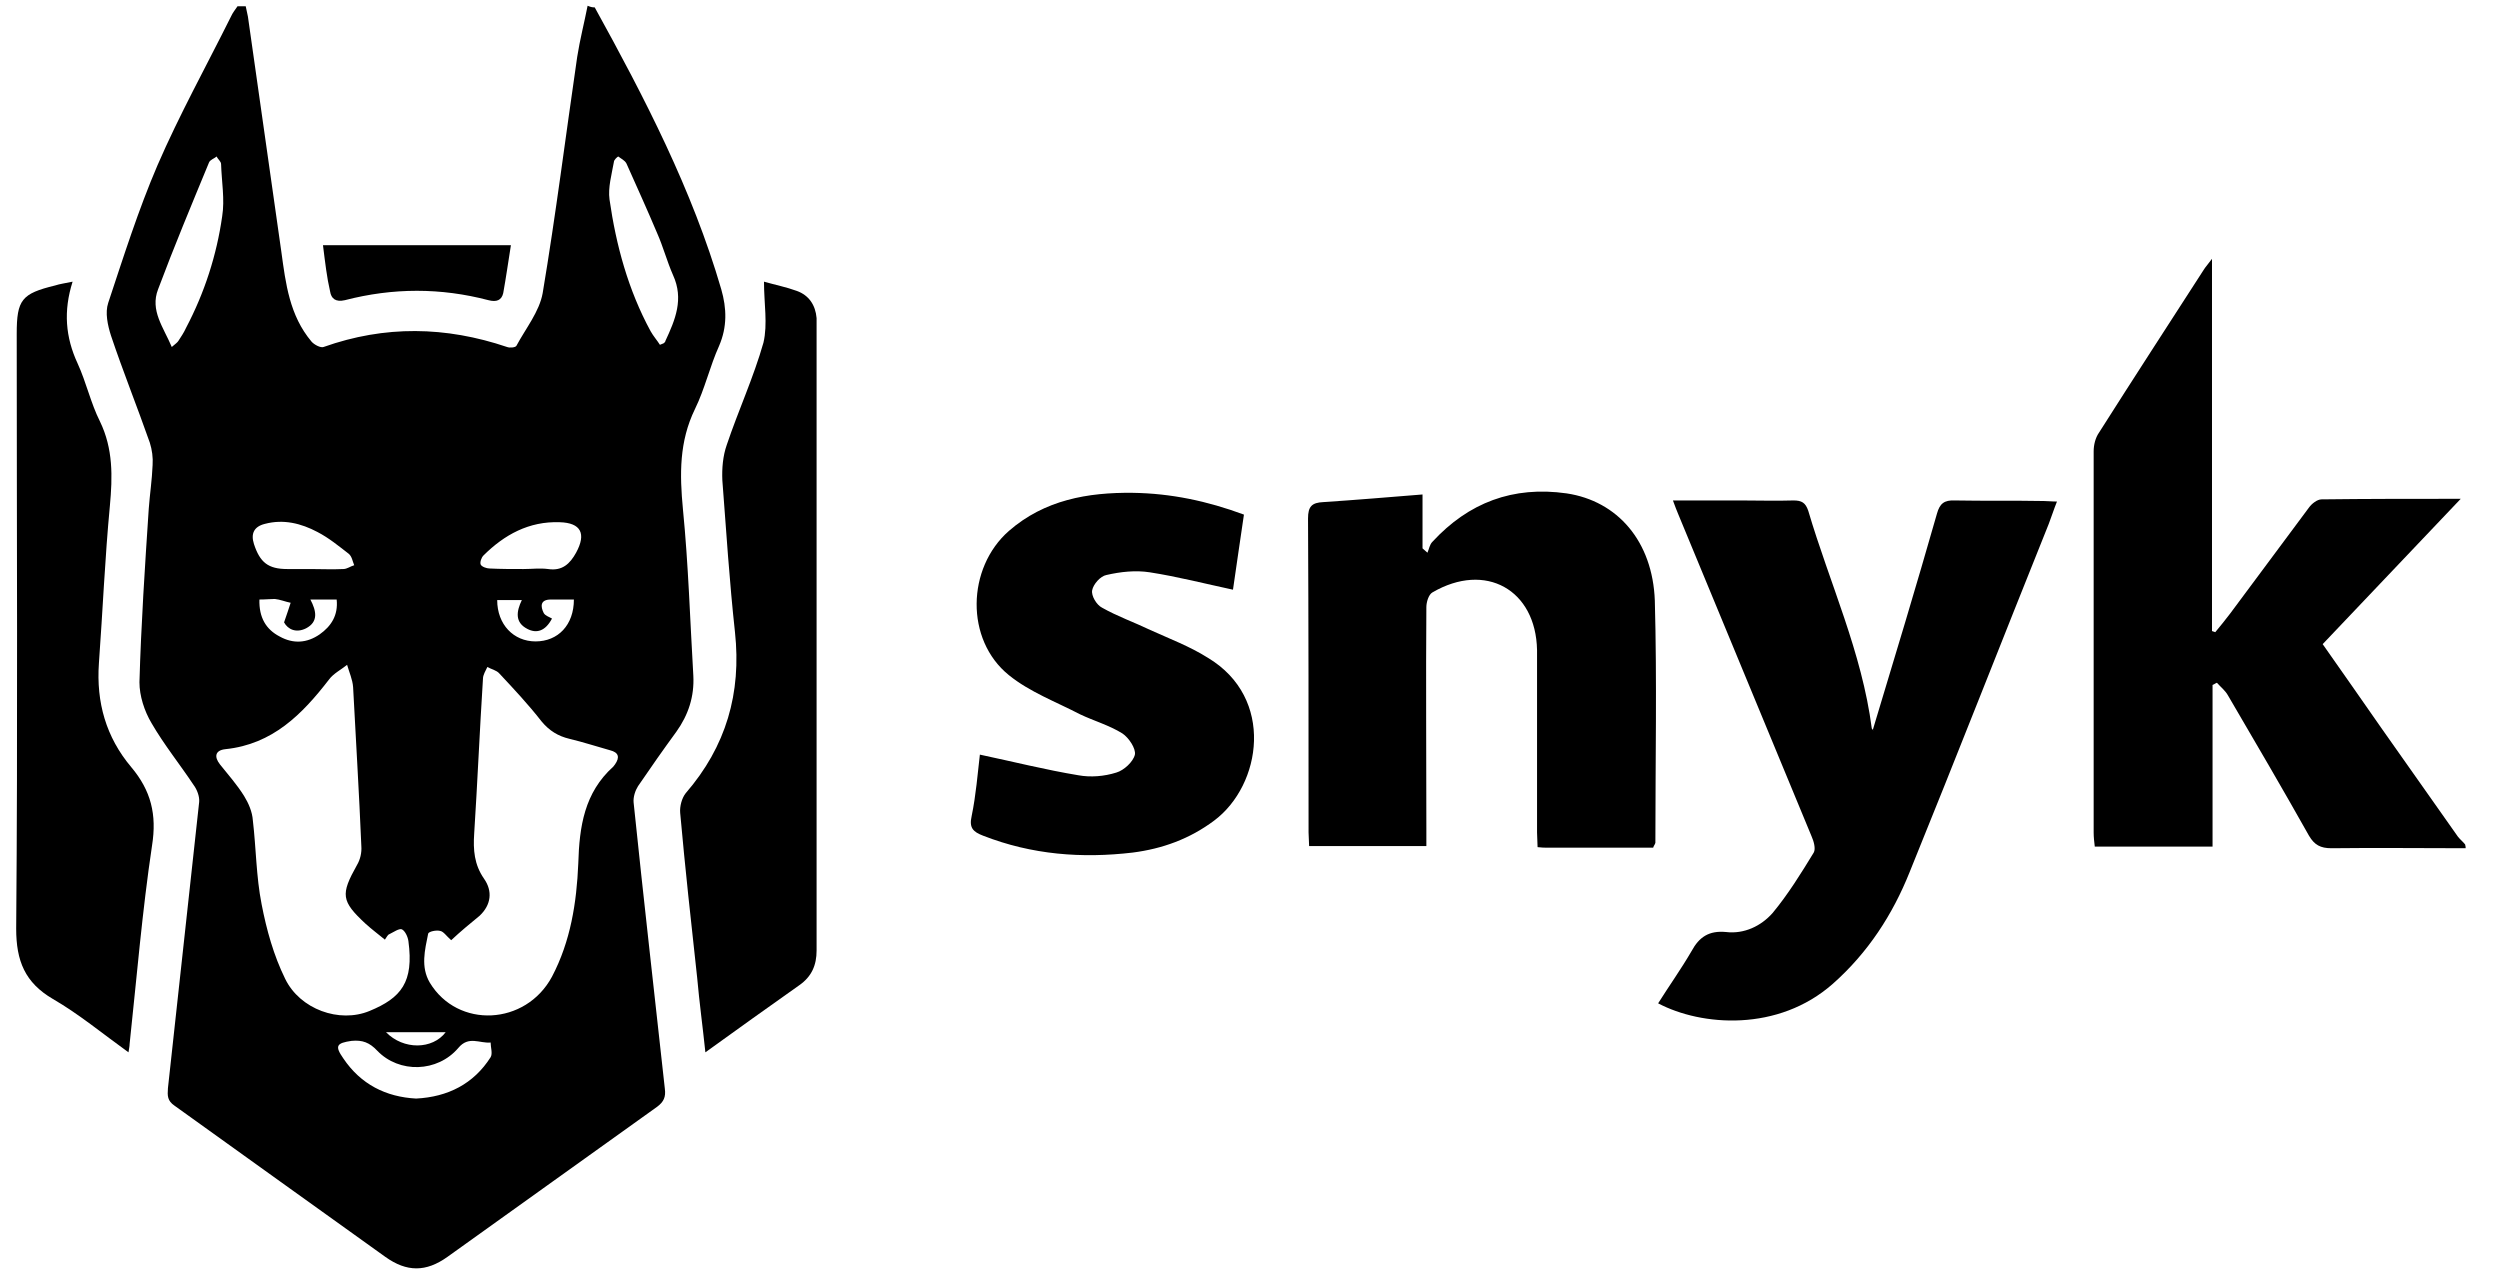 <svg width="99" height="51" viewBox="0 0 99 51" fill="none" xmlns="http://www.w3.org/2000/svg">
<g id="synyk_coloured.svg" clip-path="url(#clip0_223_835)">
<g id="Group">
<g id="Group_2">
<path id="Vector" d="M23.551 0.292C25.525 3.87 27.413 7.512 28.562 11.456C28.779 12.21 28.801 12.943 28.476 13.697C28.107 14.516 27.912 15.4 27.521 16.197C26.892 17.491 26.914 18.784 27.044 20.163C27.261 22.361 27.326 24.559 27.456 26.758C27.499 27.577 27.261 28.309 26.783 28.977C26.263 29.689 25.764 30.4 25.265 31.133C25.156 31.305 25.07 31.564 25.091 31.779C25.482 35.572 25.916 39.344 26.328 43.115C26.371 43.439 26.284 43.633 26.024 43.827C23.247 45.809 20.492 47.792 17.715 49.775C16.869 50.378 16.109 50.378 15.263 49.775C12.486 47.792 9.709 45.788 6.91 43.784C6.628 43.59 6.628 43.396 6.65 43.094C7.062 39.322 7.475 35.529 7.887 31.758C7.908 31.542 7.8 31.262 7.67 31.09C7.127 30.271 6.498 29.495 5.999 28.633C5.717 28.159 5.522 27.555 5.522 27.016C5.587 24.732 5.739 22.426 5.891 20.141C5.934 19.559 6.021 18.999 6.043 18.417C6.064 18.116 6.021 17.814 5.934 17.534C5.435 16.111 4.871 14.71 4.394 13.288C4.264 12.878 4.155 12.383 4.285 11.995C4.893 10.163 5.479 8.309 6.238 6.542C7.106 4.538 8.169 2.62 9.145 0.659C9.21 0.508 9.319 0.378 9.405 0.249C9.514 0.249 9.622 0.249 9.731 0.249C9.753 0.378 9.796 0.529 9.818 0.659C10.252 3.762 10.707 6.865 11.141 9.969C11.315 11.241 11.466 12.491 12.334 13.525C12.443 13.654 12.703 13.784 12.812 13.741C15.242 12.878 17.65 12.921 20.08 13.741C20.188 13.784 20.405 13.762 20.448 13.697C20.817 13.008 21.36 12.34 21.49 11.607C22.01 8.503 22.401 5.378 22.857 2.253C22.965 1.564 23.139 0.896 23.269 0.228C23.421 0.292 23.486 0.292 23.551 0.292ZM15.242 37.21C14.981 36.995 14.721 36.801 14.482 36.585C13.506 35.68 13.484 35.422 14.135 34.258C14.265 34.042 14.33 33.762 14.309 33.503C14.222 31.413 14.092 29.301 13.983 27.21C13.961 26.909 13.831 26.628 13.745 26.327C13.506 26.521 13.202 26.672 13.029 26.909C11.966 28.288 10.794 29.473 8.928 29.667C8.516 29.71 8.473 29.969 8.711 30.271C9.037 30.68 9.384 31.068 9.666 31.521C9.839 31.801 9.991 32.146 10.013 32.49C10.143 33.59 10.143 34.71 10.36 35.809C10.555 36.822 10.837 37.835 11.293 38.762C11.879 39.969 13.441 40.529 14.634 40.034C15.892 39.516 16.391 38.891 16.174 37.275C16.153 37.102 16.044 36.865 15.914 36.801C15.806 36.758 15.589 36.909 15.415 36.995C15.35 37.016 15.307 37.124 15.242 37.21ZM17.867 37.232C17.671 37.059 17.563 36.887 17.433 36.865C17.281 36.822 16.977 36.887 16.955 36.973C16.825 37.62 16.652 38.288 17.02 38.913C18.127 40.745 20.817 40.615 21.859 38.676C22.596 37.275 22.835 35.745 22.9 34.193C22.943 32.727 23.139 31.391 24.288 30.357C24.31 30.335 24.332 30.292 24.354 30.271C24.549 29.991 24.505 29.797 24.158 29.71C23.616 29.559 23.095 29.387 22.553 29.258C22.097 29.15 21.75 28.934 21.446 28.568C20.926 27.9 20.34 27.275 19.776 26.672C19.667 26.542 19.45 26.499 19.299 26.413C19.233 26.564 19.125 26.715 19.125 26.887C18.995 28.934 18.908 30.982 18.778 33.008C18.734 33.654 18.778 34.236 19.168 34.797C19.515 35.292 19.45 35.831 18.995 36.262C18.626 36.564 18.235 36.887 17.867 37.232ZM26.133 13.654C26.219 13.611 26.263 13.611 26.284 13.59C26.306 13.568 26.349 13.546 26.349 13.503C26.74 12.663 27.087 11.844 26.653 10.896C26.415 10.357 26.263 9.775 26.024 9.236C25.634 8.309 25.221 7.404 24.809 6.478C24.744 6.348 24.592 6.284 24.484 6.197C24.462 6.197 24.31 6.327 24.31 6.413C24.223 6.909 24.072 7.426 24.137 7.9C24.397 9.71 24.874 11.477 25.764 13.116C25.872 13.309 26.024 13.482 26.133 13.654ZM6.802 13.741C6.954 13.611 7.019 13.568 7.062 13.503C7.171 13.331 7.279 13.18 7.366 12.986C8.104 11.585 8.581 10.098 8.798 8.568C8.906 7.9 8.776 7.189 8.755 6.499C8.755 6.391 8.624 6.305 8.581 6.197C8.473 6.284 8.321 6.327 8.277 6.434C7.583 8.115 6.889 9.775 6.26 11.456C5.934 12.296 6.477 12.965 6.802 13.741ZM16.478 43.503C17.736 43.439 18.756 42.922 19.429 41.865C19.515 41.715 19.429 41.477 19.429 41.284C18.995 41.327 18.561 41.003 18.149 41.499C17.324 42.469 15.806 42.512 14.938 41.607C14.634 41.284 14.352 41.176 13.918 41.219C13.332 41.305 13.245 41.413 13.593 41.909C14.287 42.943 15.285 43.439 16.478 43.503ZM12.291 22.534C12.725 22.534 13.159 22.555 13.593 22.534C13.745 22.534 13.875 22.426 14.027 22.383C13.961 22.232 13.94 22.038 13.81 21.93C13.419 21.628 13.029 21.305 12.573 21.068C11.922 20.723 11.228 20.551 10.49 20.745C10.056 20.852 9.926 21.133 10.056 21.542C10.295 22.275 10.62 22.534 11.38 22.534C11.683 22.534 11.987 22.534 12.291 22.534ZM20.73 22.534C21.056 22.534 21.381 22.491 21.707 22.534C22.271 22.62 22.575 22.318 22.813 21.887C23.225 21.133 23.008 20.702 22.162 20.68C20.947 20.637 19.971 21.176 19.147 21.995C19.06 22.081 18.995 22.275 19.038 22.361C19.082 22.447 19.277 22.512 19.385 22.512C19.819 22.534 20.275 22.534 20.73 22.534ZM10.273 23.741C10.252 24.452 10.534 24.926 11.076 25.206C11.618 25.508 12.161 25.465 12.66 25.12C13.115 24.797 13.397 24.366 13.332 23.741C12.963 23.741 12.66 23.741 12.291 23.741C12.53 24.193 12.616 24.624 12.117 24.883C11.727 25.077 11.401 24.926 11.249 24.646C11.358 24.322 11.445 24.085 11.51 23.87C11.293 23.827 11.098 23.741 10.881 23.719C10.707 23.719 10.534 23.741 10.273 23.741ZM19.689 23.762C19.689 24.732 20.34 25.4 21.208 25.4C22.097 25.4 22.726 24.753 22.726 23.741C22.423 23.741 22.119 23.741 21.815 23.741C21.381 23.741 21.403 24.021 21.533 24.279C21.598 24.387 21.75 24.43 21.859 24.495C21.598 24.991 21.251 25.098 20.882 24.904C20.383 24.646 20.448 24.215 20.665 23.762C20.318 23.762 20.036 23.762 19.689 23.762ZM15.285 40.874C15.979 41.585 17.129 41.564 17.65 40.874C16.869 40.874 16.109 40.874 15.285 40.874Z" fill="black"/>
<path id="Vector_2" d="M97.64 33.59C95.861 33.59 94.104 33.568 92.325 33.59C91.891 33.59 91.652 33.46 91.436 33.094C90.394 31.24 89.309 29.387 88.225 27.534C88.116 27.34 87.942 27.21 87.791 27.038C87.725 27.059 87.682 27.102 87.617 27.124C87.617 29.258 87.617 31.37 87.617 33.525C86.033 33.525 84.536 33.525 82.953 33.525C82.931 33.331 82.909 33.158 82.909 32.965C82.909 27.943 82.909 22.9 82.909 17.878C82.909 17.62 82.974 17.34 83.126 17.124C84.493 14.969 85.881 12.835 87.27 10.68C87.335 10.572 87.422 10.486 87.595 10.249C87.595 15.271 87.595 20.12 87.595 24.99C87.639 25.012 87.682 25.012 87.725 25.034C87.921 24.796 88.116 24.559 88.311 24.301C89.353 22.9 90.394 21.499 91.436 20.098C91.544 19.947 91.761 19.775 91.934 19.775C93.713 19.753 95.514 19.753 97.445 19.753C95.579 21.715 93.8 23.59 91.978 25.508C92.759 26.628 93.54 27.727 94.299 28.827C95.319 30.271 96.339 31.715 97.337 33.137C97.423 33.245 97.532 33.331 97.619 33.439C97.64 33.525 97.64 33.546 97.64 33.59Z" fill="black"/>
<path id="Vector_3" d="M74.167 28.891C75.013 26.09 75.881 23.223 76.705 20.335C76.814 19.947 76.987 19.796 77.421 19.818C78.593 19.84 79.764 19.818 80.936 19.84C81.088 19.84 81.239 19.861 81.456 19.861C81.326 20.184 81.239 20.465 81.131 20.745C79.287 25.335 77.486 29.947 75.62 34.538C74.948 36.219 73.971 37.727 72.583 38.956C70.413 40.874 67.376 40.637 65.662 39.732C66.096 39.042 66.573 38.374 66.986 37.663C67.289 37.102 67.68 36.844 68.352 36.908C69.068 36.995 69.741 36.671 70.196 36.154C70.804 35.421 71.325 34.581 71.824 33.762C71.91 33.611 71.824 33.309 71.737 33.115C69.98 28.87 68.222 24.624 66.465 20.378C66.4 20.227 66.335 20.055 66.248 19.818C67.203 19.818 68.07 19.818 68.96 19.818C69.654 19.818 70.327 19.84 71.021 19.818C71.346 19.818 71.498 19.904 71.607 20.227C72.453 23.094 73.733 25.831 74.123 28.848C74.167 28.913 74.21 28.956 74.167 28.891Z" fill="black"/>
<path id="Vector_4" d="M65.466 33.568C64.056 33.568 62.667 33.568 61.279 33.568C61.17 33.568 61.062 33.568 60.888 33.547C60.888 33.353 60.867 33.159 60.867 32.965C60.867 30.702 60.867 28.439 60.867 26.176C60.867 26.025 60.867 25.896 60.867 25.745C60.823 23.353 58.827 22.232 56.723 23.46C56.571 23.547 56.484 23.848 56.484 24.042C56.462 26.973 56.484 29.904 56.484 32.814C56.484 33.029 56.484 33.245 56.484 33.504C54.922 33.504 53.403 33.504 51.841 33.504C51.841 33.31 51.819 33.137 51.819 32.965C51.819 28.827 51.819 24.667 51.798 20.529C51.798 20.055 51.95 19.904 52.405 19.883C53.707 19.797 54.987 19.689 56.332 19.581C56.332 20.314 56.332 21.025 56.332 21.715C56.397 21.779 56.462 21.823 56.527 21.887C56.593 21.736 56.614 21.564 56.723 21.456C58.155 19.904 59.912 19.236 62.038 19.538C64.056 19.84 65.444 21.435 65.531 23.784C65.618 26.973 65.553 30.163 65.553 33.374C65.531 33.46 65.488 33.482 65.466 33.568Z" fill="black"/>
<path id="Vector_5" d="M2.875 11.154C2.506 12.318 2.593 13.353 3.071 14.387C3.418 15.141 3.591 15.96 3.96 16.693C4.481 17.771 4.459 18.87 4.351 20.034C4.155 22.103 4.068 24.193 3.917 26.262C3.808 27.814 4.199 29.193 5.197 30.378C5.978 31.305 6.216 32.253 6.021 33.482C5.631 36.09 5.414 38.719 5.132 41.348C5.132 41.434 5.11 41.521 5.088 41.672C4.068 40.939 3.136 40.163 2.094 39.559C0.988 38.913 0.641 38.051 0.641 36.779C0.706 28.913 0.662 21.068 0.662 13.223C0.662 11.866 0.858 11.628 2.181 11.305C2.376 11.241 2.572 11.219 2.875 11.154Z" fill="black"/>
<path id="Vector_6" d="M30.254 11.154C30.71 11.284 31.144 11.37 31.556 11.521C32.033 11.693 32.294 12.081 32.337 12.598C32.337 12.684 32.337 12.771 32.337 12.857C32.337 21.111 32.337 29.387 32.337 37.641C32.337 38.223 32.142 38.676 31.643 39.021C30.428 39.883 29.213 40.745 27.933 41.672C27.825 40.637 27.694 39.689 27.608 38.719C27.369 36.542 27.13 34.365 26.935 32.189C26.913 31.93 27 31.607 27.152 31.413C28.757 29.559 29.365 27.447 29.105 25.034C28.887 23.029 28.757 21.025 28.605 19.021C28.584 18.547 28.627 18.051 28.779 17.62C29.235 16.262 29.842 14.947 30.233 13.568C30.406 12.835 30.254 12.016 30.254 11.154Z" fill="black"/>
<path id="Vector_7" d="M49.26 20.378C49.108 21.434 48.956 22.426 48.826 23.352C47.719 23.115 46.635 22.835 45.528 22.663C44.964 22.576 44.378 22.641 43.814 22.77C43.575 22.814 43.294 23.137 43.25 23.374C43.207 23.59 43.424 23.956 43.641 24.064C44.248 24.408 44.921 24.645 45.55 24.947C46.309 25.292 47.112 25.594 47.828 26.046C50.496 27.641 49.954 31.09 48.088 32.49C47.112 33.223 46.027 33.611 44.855 33.762C42.838 33.999 40.864 33.848 38.933 33.094C38.542 32.943 38.369 32.792 38.477 32.318C38.651 31.477 38.716 30.615 38.803 29.883C40.126 30.163 41.406 30.486 42.708 30.701C43.185 30.788 43.727 30.745 44.205 30.594C44.508 30.508 44.877 30.163 44.942 29.883C44.986 29.645 44.704 29.215 44.443 29.042C43.923 28.719 43.315 28.546 42.773 28.288C41.818 27.792 40.777 27.404 39.952 26.736C38.217 25.335 38.282 22.49 39.952 21.025C41.363 19.796 43.077 19.495 44.855 19.516C46.374 19.538 47.806 19.84 49.26 20.378Z" fill="black"/>
<path id="Vector_8" d="M12.79 9.71C15.307 9.71 17.715 9.71 20.232 9.71C20.123 10.4 20.036 11.004 19.928 11.607C19.863 11.887 19.668 11.973 19.342 11.887C17.454 11.392 15.567 11.392 13.658 11.887C13.289 11.973 13.116 11.822 13.072 11.542C12.942 10.982 12.877 10.4 12.79 9.71Z" fill="black"/>
</g>
</g>
</g>
<defs>
<clipPath id="clip0_223_835">
<rect width="98" height="50" fill="white" transform="translate(0.641 0.228)"/>
</clipPath>
</defs>
</svg>
